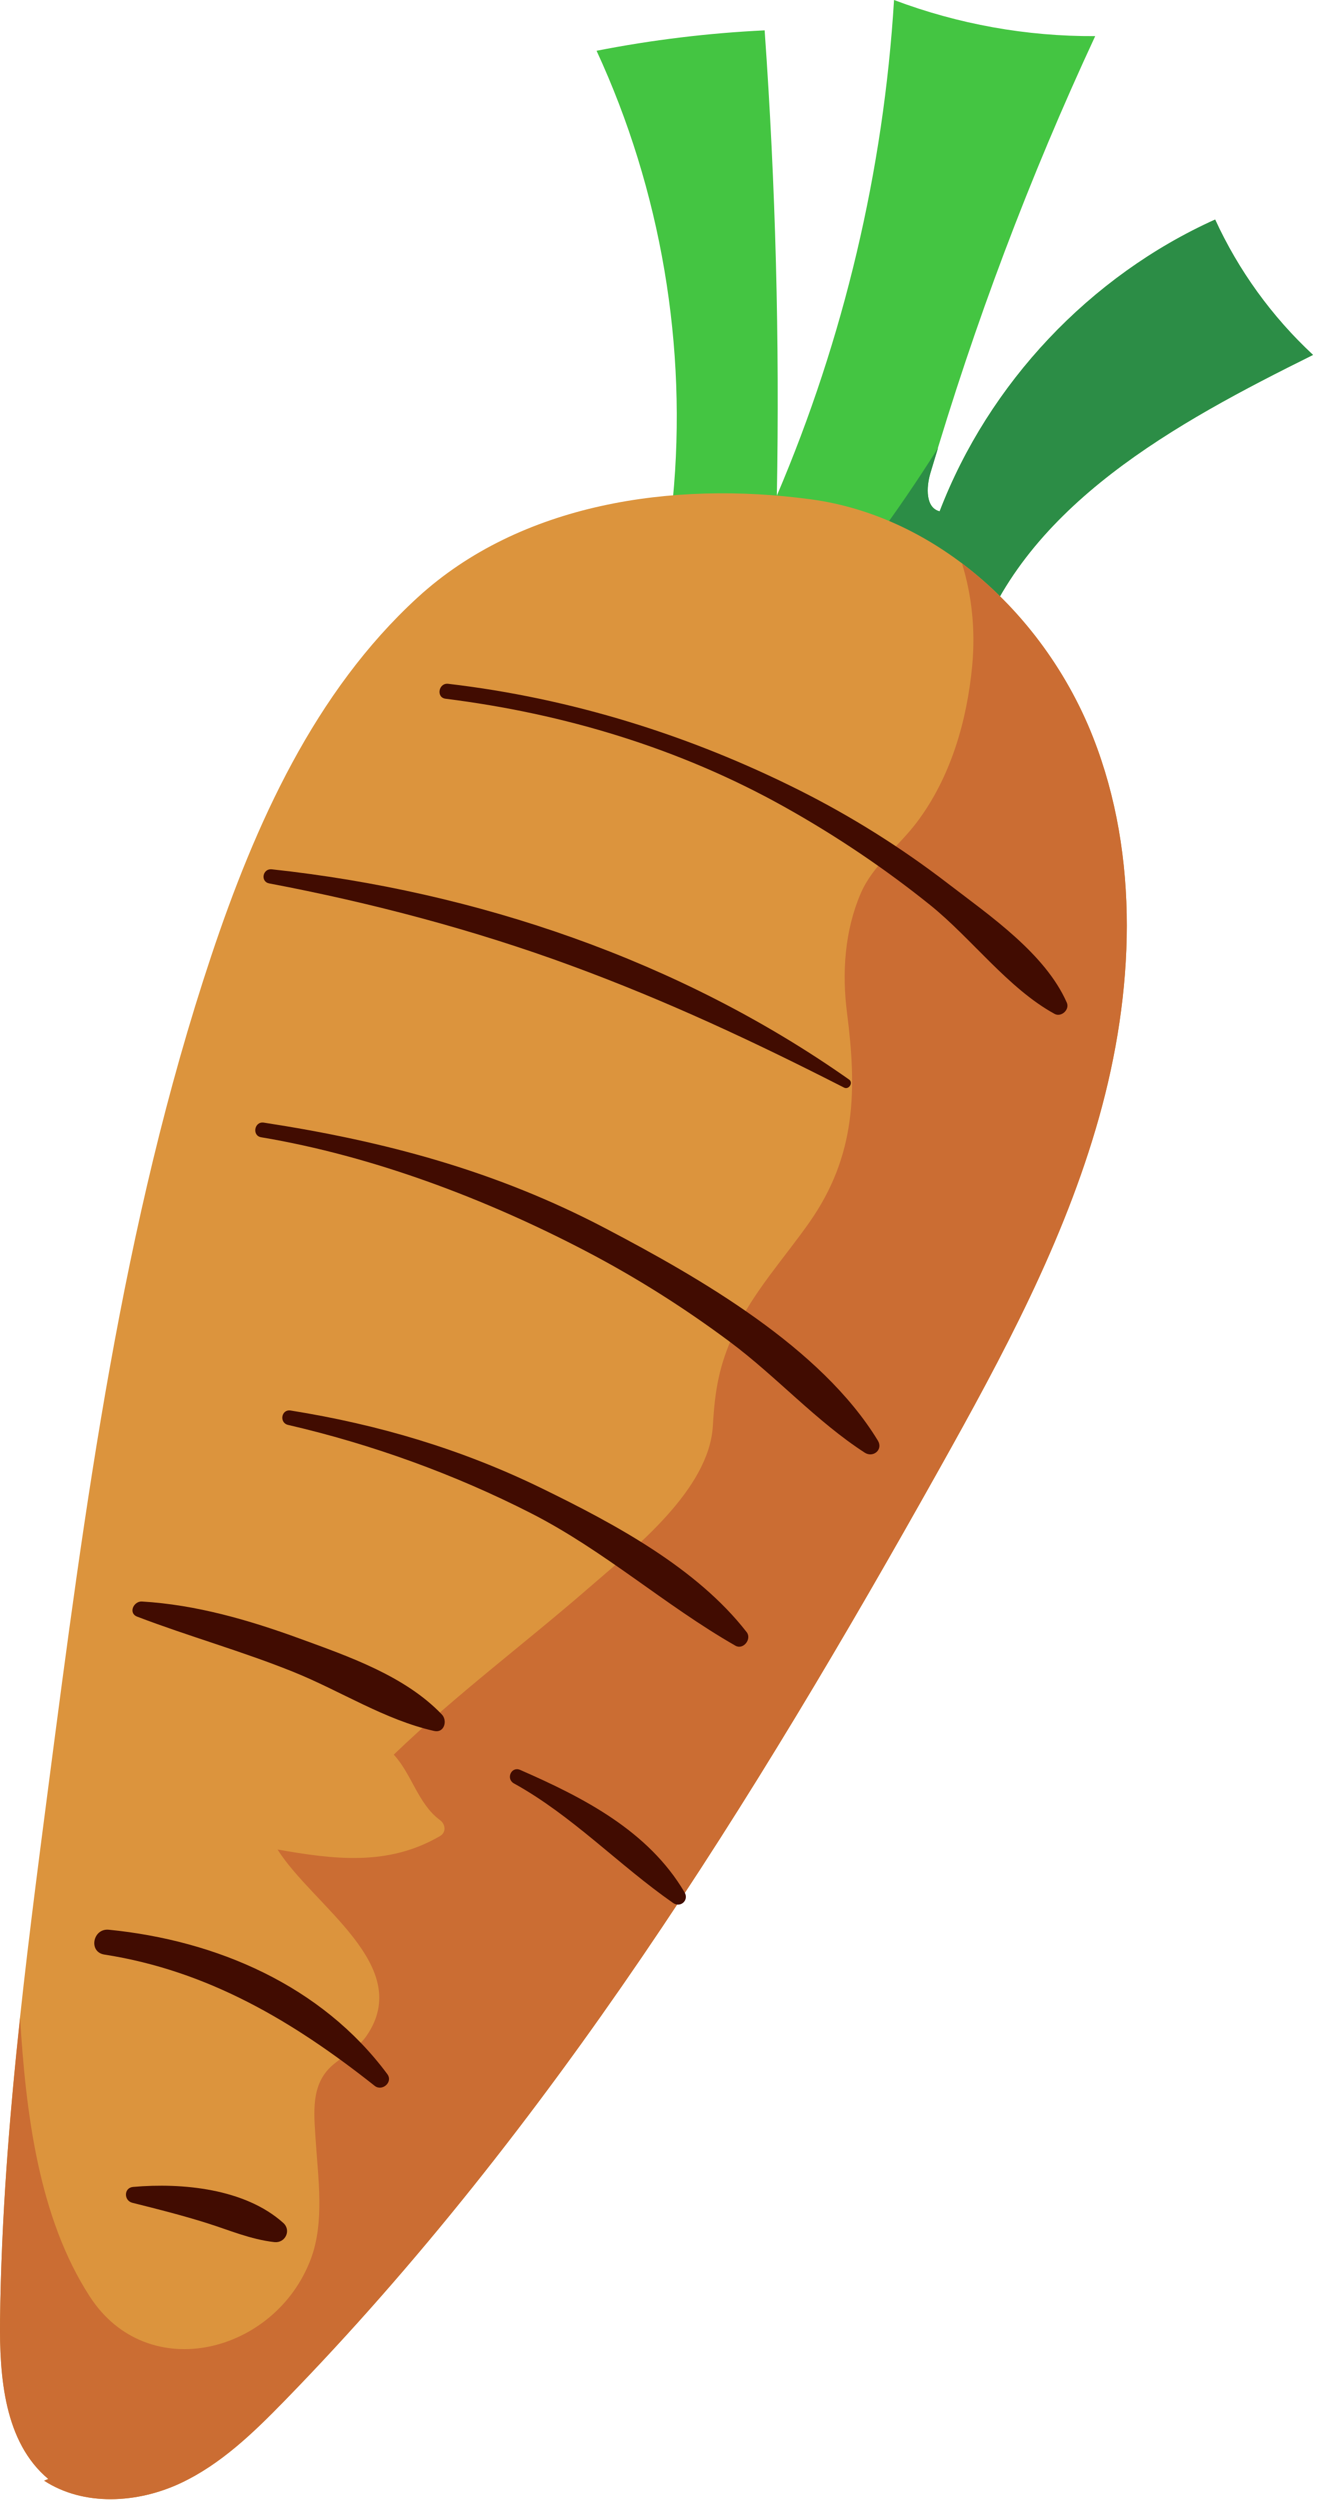 <?xml version="1.0" encoding="UTF-8" standalone="no"?>
<!DOCTYPE svg PUBLIC "-//W3C//DTD SVG 1.1//EN" "http://www.w3.org/Graphics/SVG/1.1/DTD/svg11.dtd">
<svg width="100%" height="100%" viewBox="0 0 72 136" version="1.1" xmlns="http://www.w3.org/2000/svg" xmlns:xlink="http://www.w3.org/1999/xlink" xml:space="preserve" xmlns:serif="http://www.serif.com/" style="fill-rule:evenodd;clip-rule:evenodd;stroke-linejoin:round;stroke-miterlimit:2;">
    <g transform="matrix(1,0,0,1,-225.552,-350.131)">
        <g transform="matrix(1,0,0,1,262.166,358.305)">
            <path d="M0,19.006C0.807,10.692 -0.642,2.168 -4.148,-5.412C-1.132,-6.004 1.929,-6.375 4.999,-6.523C5.597,1.899 5.818,10.346 5.664,18.785C9.308,10.252 11.475,1.088 12.041,-8.174C15.529,-6.857 19.261,-6.187 22.989,-6.209C19.412,1.481 16.411,9.438 14.017,17.572C13.792,18.338 13.75,19.447 14.523,19.643C17.197,12.672 22.708,6.836 29.516,3.77C30.786,6.541 32.607,9.059 34.843,11.133C27.36,14.842 19.207,19.287 16.479,27.18C11.272,25.037 6.066,22.897 0.86,20.756C0.481,20.6 0.062,20.402 -0.073,20.016C-0.21,19.631 0.235,19.113 0.569,19.35" style="fill:rgb(68,197,66);fill-rule:nonzero;"/>
        </g>
        <g transform="matrix(1,0,0,1,291.682,385.484)">
            <path d="M0,-23.41C-6.808,-20.344 -12.318,-14.508 -14.992,-7.537C-15.766,-7.732 -15.724,-8.842 -15.499,-9.607C-15.363,-10.068 -15.219,-10.527 -15.079,-10.986C-16.222,-9.17 -17.429,-7.41 -18.683,-5.723C-19.325,-4.859 -19.992,-3.998 -20.677,-3.142C-18.13,-2.096 -15.584,-1.049 -13.037,0C-10.309,-7.892 -2.155,-12.338 5.327,-16.047C3.092,-18.121 1.271,-20.639 0,-23.41" style="fill:rgb(44,141,70);fill-rule:nonzero;"/>
        </g>
        <g transform="matrix(1,0,0,1,227.953,377.685)">
            <path d="M0,107.389C2.164,108.795 5.073,108.621 7.412,107.53C9.609,106.504 11.391,104.78 13.083,103.043C27.542,88.213 38.593,70.432 48.714,52.36C52.145,46.235 55.511,39.991 57.41,33.231C59.311,26.471 59.653,19.073 57.08,12.539C54.507,6.006 48.672,0.539 41.713,-0.394C34.19,-1.406 25.917,-0.177 20.322,4.951C14.726,10.078 11.487,17.27 9.087,24.469C4.229,39.043 2.218,54.389 0.232,69.621C-1.023,79.254 -2.281,88.912 -2.397,98.625C-2.435,101.75 -2.169,105.287 0.226,107.295" style="fill:rgb(220,148,61);fill-rule:nonzero;"/>
        </g>
        <g transform="matrix(1,0,0,1,285.033,477.036)">
            <path d="M0,-86.811C-1.458,-90.512 -3.965,-93.87 -7.128,-96.256C-6.589,-94.514 -6.392,-92.627 -6.572,-90.698C-6.856,-87.676 -7.751,-84.59 -9.608,-82.145C-10.585,-80.858 -11.983,-79.827 -12.637,-78.311C-13.509,-76.288 -13.666,-73.991 -13.387,-71.825C-12.841,-67.59 -12.891,-64.03 -15.436,-60.407C-16.803,-58.461 -18.496,-56.614 -19.509,-54.444C-20.354,-52.635 -20.576,-51.272 -20.685,-49.352C-20.881,-45.864 -24.984,-42.663 -27.368,-40.588C-30.906,-37.51 -34.67,-34.715 -38.051,-31.457C-37.063,-30.383 -36.725,-28.768 -35.532,-27.893C-35.238,-27.678 -35.183,-27.233 -35.532,-27.03C-38.374,-25.368 -41.324,-25.764 -44.376,-26.295C-42.432,-23.211 -36.897,-19.961 -39.544,-16.145C-40.024,-15.456 -40.807,-15.077 -41.419,-14.532C-42.58,-13.497 -42.392,-11.944 -42.306,-10.549C-42.176,-8.459 -41.806,-6.053 -42.562,-4.032C-44.476,1.095 -51.435,2.898 -54.595,-1.981C-57.365,-6.254 -58.072,-11.911 -58.388,-17.137C-58.976,-11.68 -59.412,-6.211 -59.478,-0.725C-59.515,2.4 -59.25,5.937 -56.854,7.945L-57.08,8.039C-54.916,9.445 -52.007,9.271 -49.668,8.179C-47.471,7.154 -45.689,5.429 -43.997,3.693C-29.538,-11.137 -18.487,-28.918 -8.366,-46.991C-4.936,-53.116 -1.569,-59.36 0.33,-66.12C2.23,-72.879 2.573,-80.278 0,-86.811" style="fill:rgb(203,109,51);fill-rule:nonzero;"/>
        </g>
        <g transform="matrix(1,0,0,1,283.611,388.071)">
            <path d="M0,16.605C-1.173,13.933 -4.208,11.859 -6.467,10.125C-8.985,8.189 -11.674,6.498 -14.512,5.07C-20.522,2.048 -26.983,0.041 -33.666,-0.743C-34.191,-0.805 -34.339,0.003 -33.81,0.07C-27.356,0.878 -21.088,2.761 -15.397,5.937C-12.606,7.494 -9.926,9.291 -7.436,11.294C-5.177,13.113 -3.189,15.834 -0.665,17.214C-0.306,17.41 0.166,16.984 0,16.605" style="fill:rgb(65,12,1);fill-rule:nonzero;"/>
        </g>
        <g transform="matrix(1,0,0,1,271.762,397.937)">
            <path d="M0,10.92C-9.216,4.432 -20.289,0.684 -31.421,-0.518C-31.917,-0.57 -32.055,0.156 -31.557,0.25C-25.997,1.303 -20.407,2.777 -15.098,4.733C-9.92,6.639 -5.178,8.856 -0.275,11.357C-0.017,11.49 0.244,11.092 0,10.92" style="fill:rgb(65,12,1);fill-rule:nonzero;"/>
        </g>
        <g transform="matrix(1,0,0,1,273.327,412.07)">
            <path d="M0,16.426C-3.083,11.365 -9.67,7.588 -14.804,4.891C-20.766,1.758 -26.811,0.145 -33.419,-0.871C-33.934,-0.951 -34.076,-0.16 -33.56,-0.074C-27.483,0.944 -21.316,3.283 -15.87,6.131C-13.127,7.565 -10.51,9.221 -8.03,11.072C-5.51,12.955 -3.344,15.381 -0.712,17.084C-0.259,17.377 0.301,16.92 0,16.426" style="fill:rgb(65,12,1);fill-rule:nonzero;"/>
        </g>
        <g transform="matrix(1,0,0,1,266.187,427.761)">
            <path d="M0,11.155C-2.711,7.661 -7.196,5.262 -11.12,3.346C-15.495,1.208 -20.02,-0.134 -24.819,-0.902C-25.328,-0.982 -25.454,-0.234 -24.957,-0.118C-20.406,0.934 -15.9,2.563 -11.737,4.686C-7.737,6.725 -4.465,9.688 -0.614,11.891C-0.186,12.137 0.292,11.532 0,11.155" style="fill:rgb(65,12,1);fill-rule:nonzero;"/>
        </g>
        <g transform="matrix(1,0,0,1,249.598,438.243)">
            <path d="M0,5.151C-2.001,3.057 -5.065,1.997 -7.737,1.022C-10.504,0.012 -13.371,-0.818 -16.32,-0.994C-16.771,-1.021 -17.083,-0.361 -16.578,-0.169C-13.759,0.907 -10.851,1.715 -8.05,2.848C-5.514,3.872 -3.09,5.45 -0.415,6.049C0.135,6.172 0.32,5.485 0,5.151" style="fill:rgb(65,12,1);fill-rule:nonzero;"/>
        </g>
        <g transform="matrix(0.538,-0.843,-0.843,-0.538,263.155,447.685)">
            <path d="M-4.727,-2.607C-2.959,0.871 -3.346,4.829 -3.925,8.52C-4.007,9.041 -4.761,8.926 -4.727,8.41C-4.497,4.789 -5.404,1.201 -5.549,-2.391C-5.568,-2.879 -4.952,-3.046 -4.727,-2.607" style="fill:rgb(65,12,1);fill-rule:nonzero;"/>
        </g>
        <g transform="matrix(0.389,-0.921,-0.921,-0.389,244.97,453.473)">
            <path d="M-8.093,-5.221C-5.046,-0.052 -5.008,6.173 -6.755,11.802C-7.013,12.636 -8.311,12.365 -8.093,11.496C-6.706,5.95 -7.443,0.6 -8.948,-4.833C-9.086,-5.335 -8.371,-5.693 -8.093,-5.221" style="fill:rgb(65,12,1);fill-rule:nonzero;"/>
        </g>
        <g transform="matrix(1,0,0,1,240.967,469.969)">
            <path d="M0,1.082C-2.077,-0.781 -5.488,-1.111 -8.173,-0.875C-8.683,-0.83 -8.683,-0.129 -8.213,-0.012C-6.856,0.326 -5.503,0.67 -4.169,1.088C-2.918,1.482 -1.79,1.978 -0.483,2.127C0.106,2.193 0.455,1.488 0,1.082" style="fill:rgb(65,12,1);fill-rule:nonzero;"/>
        </g>
    </g>
</svg>
